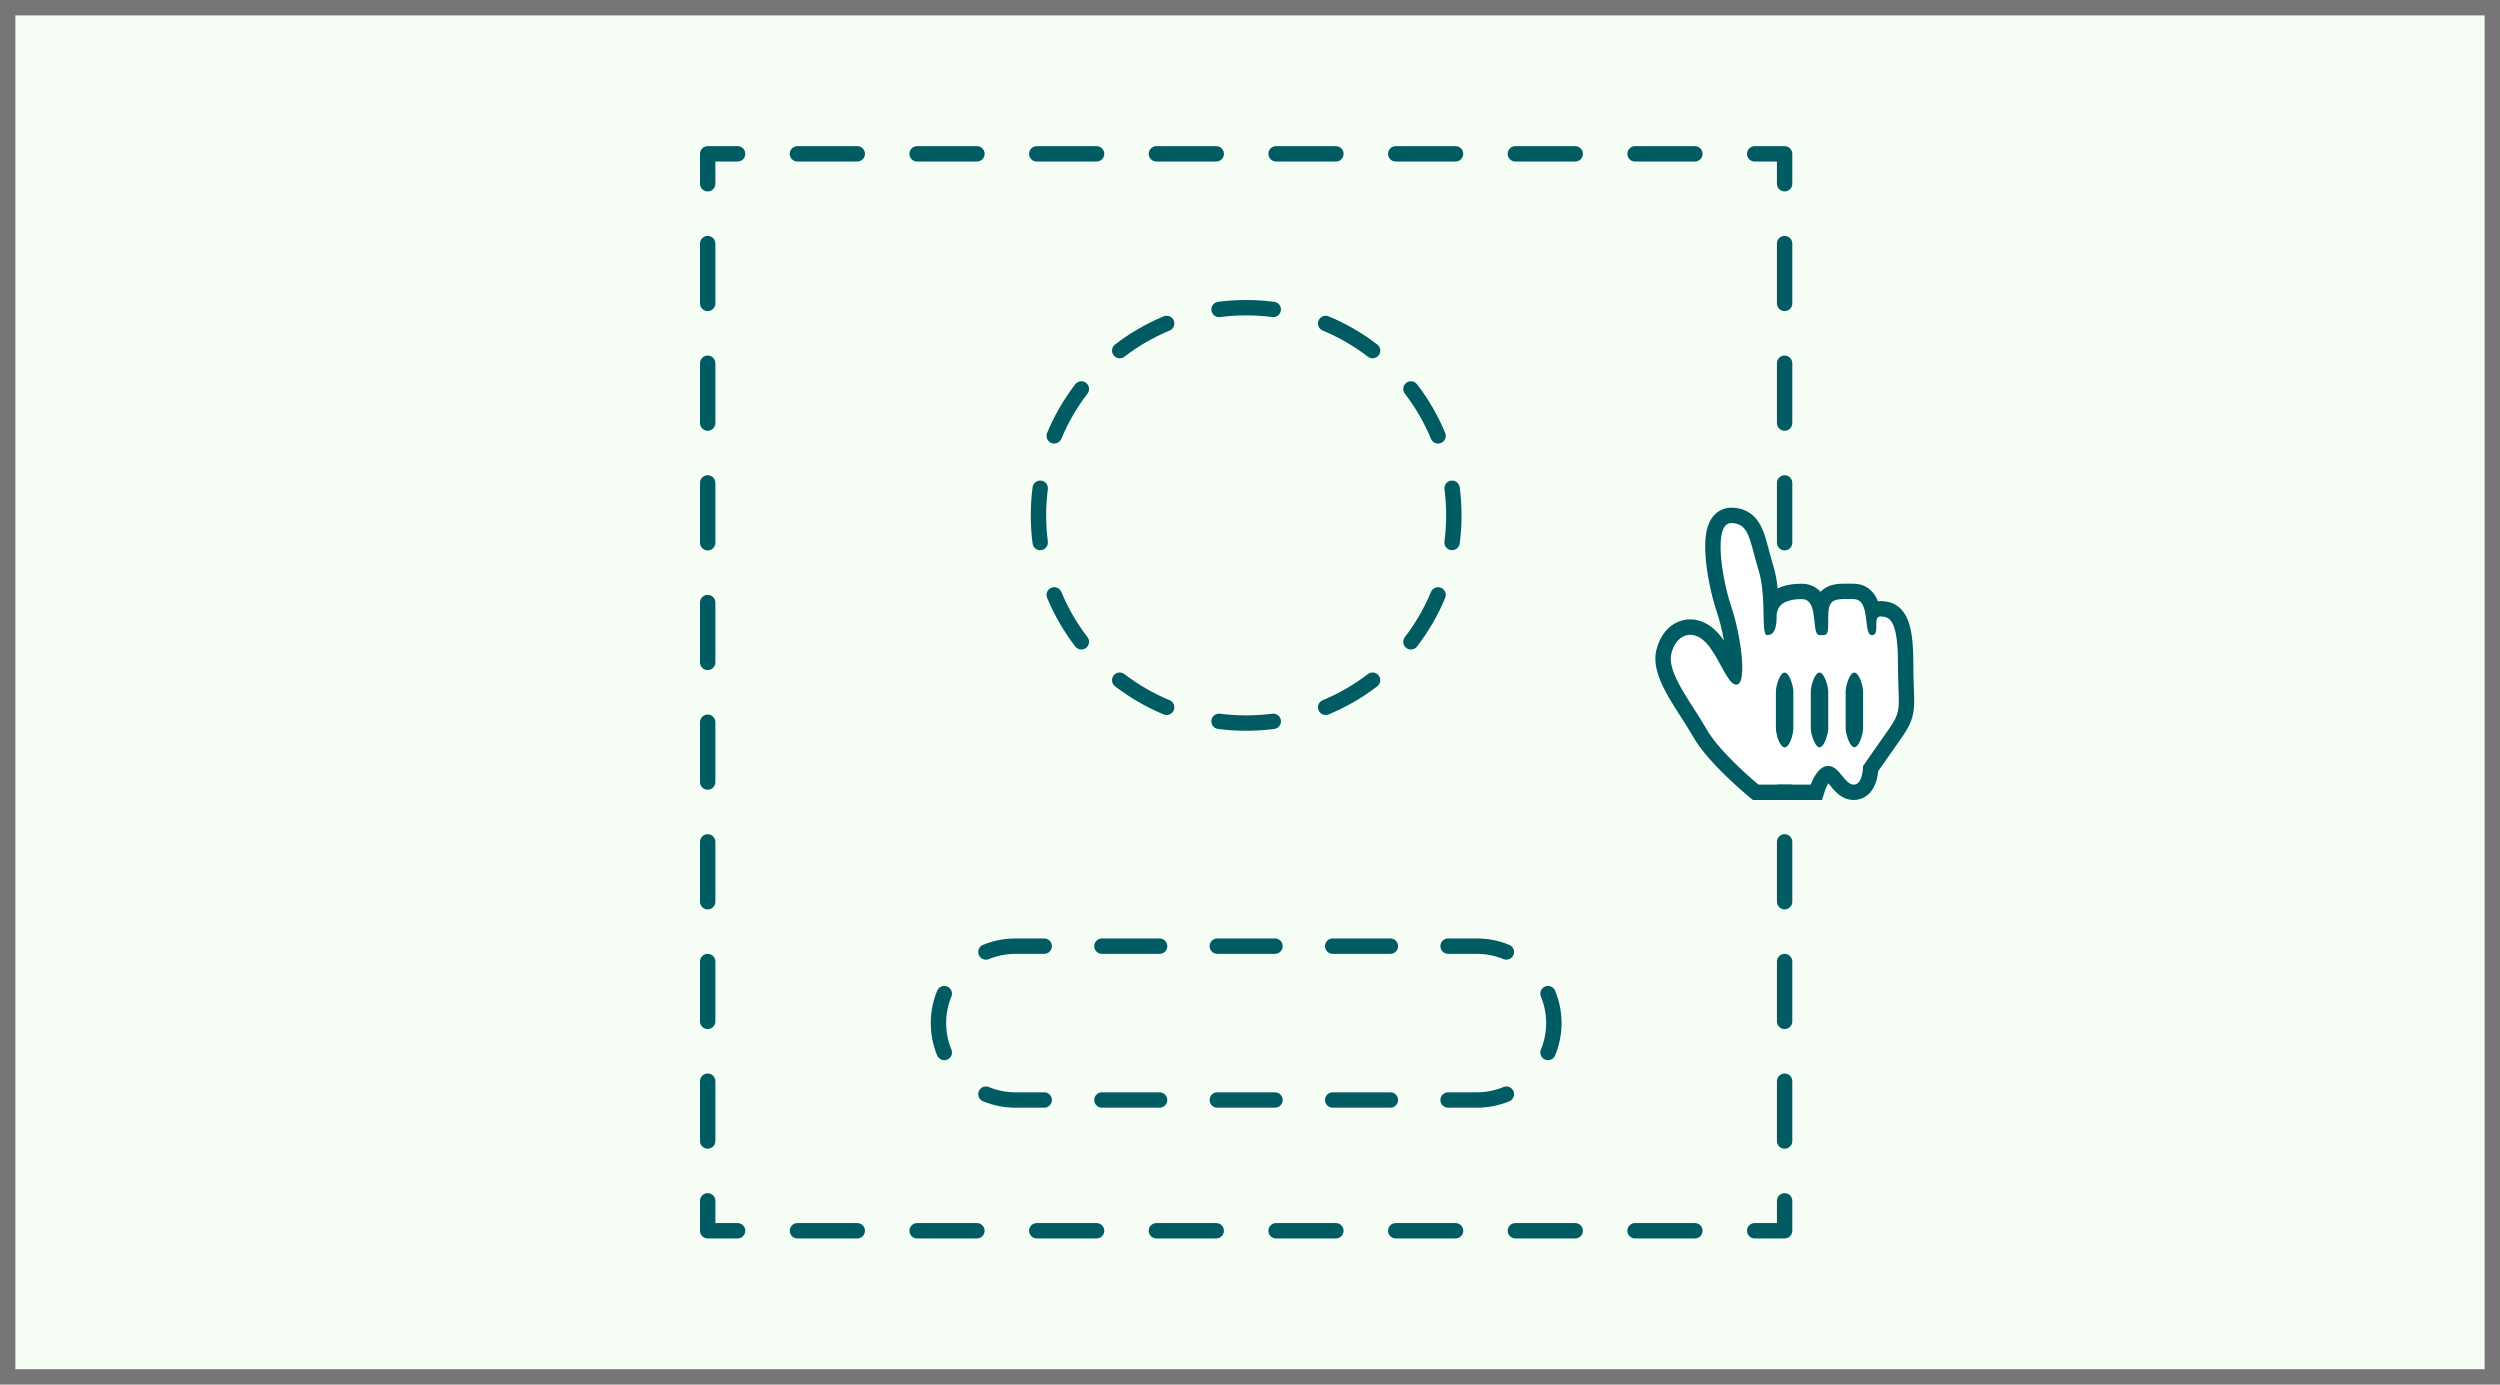 <svg width="325" height="180" viewBox="0 0 325 180" fill="none" xmlns="http://www.w3.org/2000/svg">
<rect width="325" height="180" fill="#F6FDF5"/>
<path fill-rule="evenodd" clip-rule="evenodd" d="M91 20C91 19.448 91.448 19 92 19H95.889C96.441 19 96.889 19.448 96.889 20C96.889 20.552 96.441 21 95.889 21H93V23.889C93 24.441 92.552 24.889 92 24.889C91.448 24.889 91 24.441 91 23.889V20ZM102.667 20C102.667 19.448 103.114 19 103.667 19H111.444C111.997 19 112.444 19.448 112.444 20C112.444 20.552 111.997 21 111.444 21H103.667C103.114 21 102.667 20.552 102.667 20ZM118.222 20C118.222 19.448 118.67 19 119.222 19H127C127.552 19 128 19.448 128 20C128 20.552 127.552 21 127 21H119.222C118.67 21 118.222 20.552 118.222 20ZM133.778 20C133.778 19.448 134.225 19 134.778 19H142.556C143.108 19 143.556 19.448 143.556 20C143.556 20.552 143.108 21 142.556 21H134.778C134.225 21 133.778 20.552 133.778 20ZM149.333 20C149.333 19.448 149.781 19 150.333 19H158.111C158.663 19 159.111 19.448 159.111 20C159.111 20.552 158.663 21 158.111 21H150.333C149.781 21 149.333 20.552 149.333 20ZM164.889 20C164.889 19.448 165.337 19 165.889 19H173.667C174.219 19 174.667 19.448 174.667 20C174.667 20.552 174.219 21 173.667 21H165.889C165.337 21 164.889 20.552 164.889 20ZM180.444 20C180.444 19.448 180.892 19 181.444 19H189.222C189.775 19 190.222 19.448 190.222 20C190.222 20.552 189.775 21 189.222 21H181.444C180.892 21 180.444 20.552 180.444 20ZM196 20C196 19.448 196.448 19 197 19H204.778C205.33 19 205.778 19.448 205.778 20C205.778 20.552 205.33 21 204.778 21H197C196.448 21 196 20.552 196 20ZM211.556 20C211.556 19.448 212.003 19 212.556 19H220.333C220.886 19 221.333 19.448 221.333 20C221.333 20.552 220.886 21 220.333 21H212.556C212.003 21 211.556 20.552 211.556 20ZM227.111 20C227.111 19.448 227.559 19 228.111 19H232C232.552 19 233 19.448 233 20V23.889C233 24.441 232.552 24.889 232 24.889C231.448 24.889 231 24.441 231 23.889V21H228.111C227.559 21 227.111 20.552 227.111 20ZM232 30.667C232.552 30.667 233 31.114 233 31.667V39.444C233 39.997 232.552 40.444 232 40.444C231.448 40.444 231 39.997 231 39.444V31.667C231 31.114 231.448 30.667 232 30.667ZM92 30.667C92.552 30.667 93 31.114 93 31.667V39.444C93 39.997 92.552 40.444 92 40.444C91.448 40.444 91 39.997 91 39.444V31.667C91 31.114 91.448 30.667 92 30.667ZM232 46.222C232.552 46.222 233 46.67 233 47.222V55C233 55.552 232.552 56 232 56C231.448 56 231 55.552 231 55V47.222C231 46.67 231.448 46.222 232 46.222ZM92 46.222C92.552 46.222 93 46.67 93 47.222V55C93 55.552 92.552 56 92 56C91.448 56 91 55.552 91 55V47.222C91 46.67 91.448 46.222 92 46.222ZM232 61.778C232.552 61.778 233 62.225 233 62.778V70.555C233 71.108 232.552 71.555 232 71.555C231.448 71.555 231 71.108 231 70.555V62.778C231 62.225 231.448 61.778 232 61.778ZM92 61.778C92.552 61.778 93 62.225 93 62.778V70.556C93 71.108 92.552 71.556 92 71.556C91.448 71.556 91 71.108 91 70.556V62.778C91 62.225 91.448 61.778 92 61.778ZM232 77.333C232.552 77.333 233 77.781 233 78.333V86.111C233 86.663 232.552 87.111 232 87.111C231.448 87.111 231 86.663 231 86.111V78.333C231 77.781 231.448 77.333 232 77.333ZM92 77.333C92.552 77.333 93 77.781 93 78.333V86.111C93 86.663 92.552 87.111 92 87.111C91.448 87.111 91 86.663 91 86.111V78.333C91 77.781 91.448 77.333 92 77.333ZM232 92.889C232.552 92.889 233 93.337 233 93.889V101.667C233 102.219 232.552 102.667 232 102.667C231.448 102.667 231 102.219 231 101.667V93.889C231 93.337 231.448 92.889 232 92.889ZM92 92.889C92.552 92.889 93 93.337 93 93.889V101.667C93 102.219 92.552 102.667 92 102.667C91.448 102.667 91 102.219 91 101.667V93.889C91 93.337 91.448 92.889 92 92.889ZM232 108.444C232.552 108.444 233 108.892 233 109.444V117.222C233 117.775 232.552 118.222 232 118.222C231.448 118.222 231 117.775 231 117.222V109.444C231 108.892 231.448 108.444 232 108.444ZM92 108.444C92.552 108.444 93 108.892 93 109.444V117.222C93 117.775 92.552 118.222 92 118.222C91.448 118.222 91 117.775 91 117.222V109.444C91 108.892 91.448 108.444 92 108.444ZM232 124C232.552 124 233 124.448 233 125V132.778C233 133.33 232.552 133.778 232 133.778C231.448 133.778 231 133.33 231 132.778V125C231 124.448 231.448 124 232 124ZM92 124C92.552 124 93 124.448 93 125V132.778C93 133.33 92.552 133.778 92 133.778C91.448 133.778 91 133.33 91 132.778V125C91 124.448 91.448 124 92 124ZM232 139.556C232.552 139.556 233 140.003 233 140.556V148.333C233 148.886 232.552 149.333 232 149.333C231.448 149.333 231 148.886 231 148.333V140.556C231 140.003 231.448 139.556 232 139.556ZM92 139.556C92.552 139.556 93 140.003 93 140.556V148.333C93 148.886 92.552 149.333 92 149.333C91.448 149.333 91 148.886 91 148.333V140.556C91 140.003 91.448 139.556 92 139.556ZM92 155.111C92.552 155.111 93 155.559 93 156.111V159H95.889C96.441 159 96.889 159.448 96.889 160C96.889 160.552 96.441 161 95.889 161H92C91.448 161 91 160.552 91 160V156.111C91 155.559 91.448 155.111 92 155.111ZM232 155.111C232.552 155.111 233 155.559 233 156.111V160C233 160.552 232.552 161 232 161H228.111C227.559 161 227.111 160.552 227.111 160C227.111 159.448 227.559 159 228.111 159H231V156.111C231 155.559 231.448 155.111 232 155.111ZM102.667 160C102.667 159.448 103.114 159 103.667 159H111.444C111.997 159 112.444 159.448 112.444 160C112.444 160.552 111.997 161 111.444 161H103.667C103.114 161 102.667 160.552 102.667 160ZM118.222 160C118.222 159.448 118.67 159 119.222 159H127C127.552 159 128 159.448 128 160C128 160.552 127.552 161 127 161H119.222C118.67 161 118.222 160.552 118.222 160ZM133.778 160C133.778 159.448 134.225 159 134.778 159H142.556C143.108 159 143.556 159.448 143.556 160C143.556 160.552 143.108 161 142.556 161H134.778C134.225 161 133.778 160.552 133.778 160ZM149.333 160C149.333 159.448 149.781 159 150.333 159H158.111C158.663 159 159.111 159.448 159.111 160C159.111 160.552 158.663 161 158.111 161H150.333C149.781 161 149.333 160.552 149.333 160ZM164.889 160C164.889 159.448 165.337 159 165.889 159H173.667C174.219 159 174.667 159.448 174.667 160C174.667 160.552 174.219 161 173.667 161H165.889C165.337 161 164.889 160.552 164.889 160ZM180.444 160C180.444 159.448 180.892 159 181.444 159H189.222C189.775 159 190.222 159.448 190.222 160C190.222 160.552 189.775 161 189.222 161H181.444C180.892 161 180.444 160.552 180.444 160ZM196 160C196 159.448 196.448 159 197 159H204.778C205.33 159 205.778 159.448 205.778 160C205.778 160.552 205.33 161 204.778 161H197C196.448 161 196 160.552 196 160ZM211.556 160C211.556 159.448 212.003 159 212.556 159H220.333C220.886 159 221.333 159.448 221.333 160C221.333 160.552 220.886 161 220.333 161H212.556C212.003 161 211.556 160.552 211.556 160Z" fill="#005C62"/>
<path fill-rule="evenodd" clip-rule="evenodd" d="M158.344 39.237C159.541 39.081 160.761 39 162 39C163.239 39 164.459 39.081 165.656 39.237C166.203 39.308 166.589 39.81 166.518 40.358C166.447 40.905 165.945 41.291 165.397 41.22C164.286 41.075 163.152 41 162 41C160.848 41 159.714 41.075 158.603 41.22C158.055 41.291 157.553 40.905 157.482 40.358C157.411 39.81 157.797 39.308 158.344 39.237ZM152.588 41.666C152.8 42.176 152.558 42.761 152.048 42.972C149.935 43.849 147.962 44.996 146.172 46.371C145.734 46.708 145.106 46.626 144.77 46.188C144.433 45.75 144.516 45.122 144.954 44.785C146.88 43.305 149.005 42.069 151.282 41.125C151.792 40.913 152.377 41.156 152.588 41.666ZM171.412 41.666C171.623 41.156 172.208 40.913 172.718 41.125C174.995 42.069 177.12 43.305 179.047 44.785C179.484 45.122 179.567 45.75 179.23 46.188C178.894 46.626 178.266 46.708 177.828 46.371C176.038 44.996 174.065 43.849 171.952 42.972C171.442 42.761 171.2 42.176 171.412 41.666ZM141.188 49.77C141.625 50.106 141.708 50.734 141.371 51.172C139.996 52.962 138.849 54.935 137.973 57.048C137.761 57.558 137.176 57.8 136.666 57.589C136.156 57.377 135.913 56.792 136.125 56.282C137.069 54.005 138.305 51.88 139.785 49.953C140.122 49.516 140.75 49.433 141.188 49.77ZM182.812 49.77C183.25 49.433 183.878 49.516 184.215 49.953C185.695 51.88 186.931 54.005 187.875 56.282C188.087 56.792 187.844 57.377 187.334 57.589C186.824 57.8 186.239 57.558 186.028 57.048C185.151 54.935 184.004 52.962 182.629 51.172C182.292 50.734 182.375 50.106 182.812 49.77ZM135.358 62.482C135.905 62.553 136.291 63.055 136.22 63.603C136.075 64.714 136 65.848 136 67C136 68.152 136.075 69.286 136.22 70.397C136.291 70.945 135.905 71.447 135.358 71.518C134.81 71.59 134.308 71.203 134.237 70.656C134.08 69.459 134 68.239 134 67C134 65.761 134.08 64.541 134.237 63.344C134.308 62.797 134.81 62.41 135.358 62.482ZM188.642 62.482C189.19 62.41 189.692 62.797 189.763 63.344C189.92 64.541 190 65.761 190 67C190 68.239 189.92 69.459 189.763 70.656C189.692 71.203 189.19 71.59 188.642 71.518C188.095 71.447 187.709 70.945 187.78 70.397C187.925 69.286 188 68.152 188 67C188 65.848 187.925 64.714 187.78 63.603C187.709 63.055 188.095 62.553 188.642 62.482ZM136.666 76.412C137.176 76.2 137.761 76.442 137.973 76.952C138.849 79.065 139.996 81.038 141.371 82.828C141.708 83.266 141.625 83.894 141.188 84.23C140.75 84.567 140.122 84.484 139.785 84.046C138.305 82.12 137.069 79.995 136.125 77.718C135.913 77.208 136.156 76.623 136.666 76.412ZM187.334 76.412C187.844 76.623 188.087 77.208 187.875 77.718C186.931 79.995 185.695 82.12 184.215 84.046C183.878 84.484 183.25 84.567 182.812 84.23C182.375 83.894 182.292 83.266 182.629 82.828C184.004 81.038 185.151 79.065 186.028 76.952C186.239 76.442 186.824 76.2 187.334 76.412ZM144.77 87.812C145.106 87.374 145.734 87.292 146.172 87.629C147.962 89.004 149.935 90.151 152.048 91.028C152.558 91.239 152.8 91.824 152.588 92.334C152.377 92.844 151.792 93.087 151.282 92.875C149.005 91.931 146.88 90.695 144.953 89.215C144.516 88.878 144.433 88.25 144.77 87.812ZM179.23 87.812C179.567 88.25 179.484 88.878 179.046 89.215C177.12 90.695 174.995 91.931 172.718 92.875C172.208 93.087 171.623 92.844 171.412 92.334C171.2 91.824 171.442 91.239 171.952 91.028C174.065 90.151 176.038 89.004 177.828 87.629C178.266 87.292 178.894 87.374 179.23 87.812ZM157.482 93.642C157.553 93.095 158.055 92.709 158.603 92.78C159.714 92.925 160.848 93 162 93C163.152 93 164.286 92.925 165.397 92.78C165.945 92.709 166.447 93.095 166.518 93.642C166.589 94.19 166.203 94.692 165.656 94.763C164.459 94.919 163.239 95 162 95C160.761 95 159.541 94.919 158.344 94.763C157.797 94.692 157.411 94.19 157.482 93.642Z" fill="#005C62"/>
<path fill-rule="evenodd" clip-rule="evenodd" d="M132 124C130.778 124 129.615 124.243 128.555 124.683C128.045 124.894 127.46 124.652 127.248 124.142C127.037 123.632 127.279 123.047 127.789 122.835C129.087 122.297 130.51 122 132 122H135.75C136.302 122 136.75 122.448 136.75 123C136.75 123.552 136.302 124 135.75 124H132ZM142.25 123C142.25 122.448 142.698 122 143.25 122H150.75C151.302 122 151.75 122.448 151.75 123C151.75 123.552 151.302 124 150.75 124H143.25C142.698 124 142.25 123.552 142.25 123ZM157.25 123C157.25 122.448 157.698 122 158.25 122H165.75C166.302 122 166.75 122.448 166.75 123C166.75 123.552 166.302 124 165.75 124H158.25C157.698 124 157.25 123.552 157.25 123ZM172.25 123C172.25 122.448 172.698 122 173.25 122H180.75C181.302 122 181.75 122.448 181.75 123C181.75 123.552 181.302 124 180.75 124H173.25C172.698 124 172.25 123.552 172.25 123ZM187.25 123C187.25 122.448 187.698 122 188.25 122H192C193.49 122 194.913 122.297 196.211 122.835C196.721 123.047 196.963 123.632 196.752 124.142C196.54 124.652 195.955 124.894 195.445 124.683C194.385 124.243 193.222 124 192 124H188.25C187.698 124 187.25 123.552 187.25 123ZM123.142 128.248C123.652 128.46 123.894 129.045 123.683 129.555C123.243 130.615 123 131.778 123 133C123 134.222 123.243 135.385 123.683 136.445C123.894 136.955 123.652 137.54 123.142 137.752C122.632 137.963 122.047 137.721 121.835 137.211C121.297 135.913 121 134.49 121 133C121 131.51 121.297 130.087 121.835 128.789C122.047 128.279 122.632 128.037 123.142 128.248ZM200.858 128.248C201.368 128.037 201.953 128.279 202.165 128.789C202.703 130.087 203 131.51 203 133C203 134.49 202.703 135.913 202.165 137.211C201.953 137.721 201.368 137.963 200.858 137.752C200.348 137.54 200.106 136.955 200.317 136.445C200.757 135.385 201 134.222 201 133C201 131.778 200.757 130.615 200.317 129.555C200.106 129.045 200.348 128.46 200.858 128.248ZM127.248 141.858C127.46 141.348 128.045 141.106 128.555 141.317C129.615 141.757 130.778 142 132 142H135.75C136.302 142 136.75 142.448 136.75 143C136.75 143.552 136.302 144 135.75 144H132C130.51 144 129.087 143.703 127.789 143.165C127.279 142.953 127.037 142.368 127.248 141.858ZM196.752 141.858C196.963 142.368 196.721 142.953 196.211 143.165C194.913 143.703 193.49 144 192 144H188.25C187.698 144 187.25 143.552 187.25 143C187.25 142.448 187.698 142 188.25 142H192C193.222 142 194.385 141.757 195.445 141.317C195.955 141.106 196.54 141.348 196.752 141.858ZM142.25 143C142.25 142.448 142.698 142 143.25 142H150.75C151.302 142 151.75 142.448 151.75 143C151.75 143.552 151.302 144 150.75 144H143.25C142.698 144 142.25 143.552 142.25 143ZM157.25 143C157.25 142.448 157.698 142 158.25 142H165.75C166.302 142 166.75 142.448 166.75 143C166.75 143.552 166.302 144 165.75 144H158.25C157.698 144 157.25 143.552 157.25 143ZM172.25 143C172.25 142.448 172.698 142 173.25 142H180.75C181.302 142 181.75 142.448 181.75 143C181.75 143.552 181.302 144 180.75 144H173.25C172.698 144 172.25 143.552 172.25 143Z" fill="#005C62"/>
<path fill-rule="evenodd" clip-rule="evenodd" d="M228.6 102C228.6 102 223.57 97.874 221.8 94.714C220.031 91.554 216.677 87.528 217.267 85C217.857 82.472 220.031 81.675 221.8 83.571C223.57 85.467 224.762 89.576 225.942 88.944C227.122 88.311 226.237 82.307 225.057 78.831C223.877 75.355 222.647 68 225.057 68C227.467 68 227.467 70.429 228.6 74.071C229.734 77.714 228.849 82.571 229.734 82.571C230.618 82.571 230.956 81.723 230.956 80.143C230.956 79.713 231.035 79.35 231.194 79.05C231.622 78.243 232.631 77.883 234.267 77.883C236.514 77.883 235.4 82.571 236.534 82.571C237.667 82.571 237.667 82.671 237.667 80.143C237.667 77.615 238.718 77.883 240.985 77.883C243.251 77.883 242.154 82.571 243.334 82.571C244.513 82.571 243.334 80.143 244.467 80.143C245.6 80.143 246.734 80.526 246.734 86.214C246.734 91.903 247.37 92.186 245.6 94.714C243.831 97.242 242.2 99.571 242.2 99.571C242.2 99.571 242.2 102 240.985 102C239.769 102 239.142 99.571 237.667 99.571C236.192 99.571 235.4 102 235.4 102H228.6ZM235.402 94.715C235.402 95.373 235.928 97.144 236.535 97.144C237.161 97.144 237.669 95.384 237.669 94.715V89.858C237.669 89.2 237.143 87.43 236.535 87.43C235.91 87.43 235.402 89.189 235.402 89.858V94.715ZM239.936 94.715C239.936 95.373 240.462 97.144 241.069 97.144C241.695 97.144 242.203 95.384 242.203 94.715V89.858C242.203 89.2 241.677 87.43 241.069 87.43C240.443 87.43 239.936 89.189 239.936 89.858V94.715ZM230.867 94.715C230.867 95.373 231.393 97.144 232 97.144C232.626 97.144 233.134 95.384 233.134 94.715V89.858C233.134 89.2 232.608 87.43 232 87.43C231.375 87.43 230.867 89.189 230.867 89.858V94.715Z" fill="white"/>
<path fill-rule="evenodd" clip-rule="evenodd" d="M227.332 103.546L228.6 102H235.4C235.4 102 236.192 99.571 237.667 99.571C238.44 99.571 238.98 100.239 239.494 100.874C239.961 101.45 240.406 102 240.985 102C242.2 102 242.2 99.571 242.2 99.571L245.6 94.714C246.925 92.822 246.902 92.187 246.806 89.602C246.774 88.733 246.734 87.645 246.734 86.214C246.734 80.703 245.67 80.172 244.573 80.144C244.538 80.143 244.502 80.143 244.467 80.143C244.119 80.143 243.989 80.372 243.942 80.69C243.913 80.884 243.915 81.111 243.918 81.339C243.924 81.952 243.929 82.571 243.334 82.571C242.839 82.571 242.745 81.748 242.635 80.791C242.634 80.782 242.633 80.774 242.632 80.765C242.574 80.262 242.511 79.723 242.383 79.249C242.174 78.481 241.794 77.883 240.985 77.883C240.776 77.883 240.578 77.881 240.39 77.878C238.776 77.86 237.91 77.85 237.711 79.357C237.682 79.583 237.667 79.843 237.667 80.143C237.667 80.482 237.667 80.773 237.664 81.025C237.654 81.931 237.609 82.307 237.399 82.463C237.234 82.586 236.967 82.571 236.534 82.571C236.117 82.571 236.004 81.937 235.916 81.135C235.905 81.032 235.894 80.925 235.883 80.817C235.86 80.597 235.837 80.369 235.807 80.143C235.777 79.908 235.74 79.674 235.692 79.451C235.504 78.588 235.138 77.883 234.267 77.883C232.692 77.883 231.699 78.217 231.245 78.961C231.227 78.99 231.21 79.019 231.194 79.05C231.035 79.35 230.956 79.713 230.956 80.143C230.956 80.466 230.942 80.757 230.912 81.018C230.795 82.034 230.438 82.571 229.734 82.571C229.386 82.571 229.312 81.824 229.281 80.695C229.276 80.52 229.272 80.335 229.268 80.143C229.267 80.07 229.266 79.995 229.264 79.92C229.257 79.492 229.248 79.03 229.231 78.547C229.179 77.112 229.044 75.499 228.6 74.071C228.362 73.305 228.174 72.593 228.003 71.946C227.36 69.515 226.96 68 225.057 68C222.647 68 223.877 75.355 225.057 78.831C225.898 81.307 226.588 85.066 226.49 87.253C226.49 87.254 226.49 87.256 226.489 87.257C226.449 88.138 226.281 88.762 225.942 88.944C225.45 89.207 224.956 88.647 224.419 87.766C224.419 87.766 224.419 87.766 224.419 87.766C224.195 87.399 223.963 86.976 223.721 86.534C223.152 85.493 222.524 84.347 221.8 83.571C220.031 81.675 217.857 82.472 217.267 85C216.828 86.88 218.571 89.589 220.221 92.154C220.789 93.038 221.347 93.904 221.8 94.714C223.57 97.874 228.6 102 228.6 102C227.332 103.546 227.332 103.547 227.332 103.546L227.331 103.546L227.313 103.53L227.265 103.491C227.224 103.457 227.165 103.408 227.091 103.345C226.942 103.22 226.73 103.039 226.471 102.812C225.954 102.36 225.244 101.723 224.475 100.982C222.988 99.547 221.096 97.551 220.055 95.692C219.648 94.964 219.141 94.172 218.58 93.301L218.528 93.219C217.995 92.391 217.42 91.498 216.914 90.616C216.394 89.71 215.9 88.737 215.579 87.769C215.264 86.819 215.053 85.686 215.319 84.546C215.717 82.84 216.761 81.292 218.461 80.728C220.238 80.139 222.002 80.856 223.262 82.207C223.563 82.529 223.85 82.901 224.119 83.291C223.873 81.93 223.53 80.554 223.163 79.474C222.523 77.588 221.882 74.71 221.716 72.247C221.634 71.042 221.651 69.744 221.947 68.672C222.095 68.132 222.357 67.489 222.857 66.956C223.411 66.364 224.176 66 225.057 66C226.022 66 226.939 66.254 227.716 66.873C228.446 67.456 228.871 68.222 229.153 68.9C229.434 69.574 229.647 70.345 229.84 71.071C229.873 71.195 229.906 71.319 229.939 71.444C230.11 72.091 230.286 72.756 230.51 73.477C230.816 74.461 230.993 75.501 231.097 76.498C232.082 76.004 233.244 75.883 234.267 75.883C234.918 75.883 235.548 76.06 236.095 76.435C236.317 76.588 236.507 76.76 236.668 76.94C236.941 76.652 237.268 76.418 237.646 76.245C238.294 75.949 238.969 75.898 239.441 75.882C239.747 75.871 240.129 75.875 240.487 75.879C240.662 75.881 240.832 75.883 240.985 75.883C241.635 75.883 242.263 76.058 242.81 76.428C243.337 76.786 243.681 77.252 243.907 77.675C243.992 77.834 244.065 77.998 244.13 78.164C244.244 78.15 244.357 78.143 244.467 78.143C244.837 78.143 245.479 78.166 246.15 78.481C246.872 78.821 247.415 79.391 247.795 80.113C248.469 81.394 248.734 83.357 248.734 86.214C248.734 87.597 248.772 88.651 248.804 89.513L248.807 89.598C248.837 90.396 248.864 91.122 248.827 91.762C248.787 92.479 248.667 93.151 248.38 93.865C248.107 94.545 247.714 95.182 247.239 95.861L244.162 100.257C244.134 100.535 244.083 100.894 243.989 101.271C243.884 101.687 243.689 102.286 243.287 102.821C242.842 103.413 242.073 104 240.985 104C239.967 104 239.238 103.481 238.822 103.107C238.467 102.786 238.145 102.387 237.939 102.132C237.914 102.101 237.892 102.073 237.87 102.047C237.801 101.961 237.741 101.889 237.689 101.827C237.683 101.835 237.678 101.843 237.673 101.851C237.555 102.039 237.456 102.242 237.386 102.406C237.352 102.486 237.328 102.549 237.313 102.589C237.306 102.608 237.301 102.622 237.299 102.627L237.299 102.63L236.852 104H227.885L227.332 103.546ZM235.525 95.501C235.515 95.463 235.506 95.426 235.498 95.39C235.437 95.124 235.402 94.883 235.402 94.715V89.858C235.402 89.69 235.434 89.452 235.492 89.191C235.501 89.153 235.51 89.114 235.52 89.074C235.705 88.32 236.09 87.43 236.536 87.43C236.966 87.43 237.356 88.32 237.546 89.072C237.556 89.11 237.565 89.147 237.573 89.184C237.634 89.449 237.669 89.69 237.669 89.858V94.715C237.669 94.884 237.637 95.121 237.579 95.382C237.57 95.421 237.561 95.46 237.551 95.499C237.366 96.254 236.981 97.144 236.536 97.144C236.105 97.144 235.715 96.254 235.525 95.501ZM240.059 95.501C240.049 95.463 240.04 95.426 240.032 95.39C239.97 95.124 239.936 94.883 239.936 94.715V89.858C239.936 89.69 239.968 89.452 240.026 89.191C240.035 89.153 240.044 89.114 240.054 89.074C240.239 88.32 240.624 87.43 241.069 87.43C241.5 87.43 241.89 88.32 242.08 89.072C242.09 89.11 242.099 89.147 242.107 89.184C242.168 89.449 242.203 89.69 242.203 89.858V94.715C242.203 94.884 242.17 95.121 242.112 95.382C242.104 95.421 242.095 95.46 242.085 95.499C241.9 96.254 241.514 97.144 241.069 97.144C240.638 97.144 240.249 96.254 240.059 95.501ZM230.99 95.501C230.98 95.463 230.971 95.426 230.963 95.39C230.902 95.124 230.867 94.883 230.867 94.715V89.858C230.867 89.69 230.899 89.452 230.957 89.191C230.966 89.153 230.975 89.114 230.985 89.074C231.17 88.32 231.555 87.43 232.001 87.43C232.431 87.43 232.821 88.32 233.011 89.072C233.021 89.11 233.03 89.147 233.038 89.184C233.1 89.449 233.134 89.69 233.134 89.858V94.715C233.134 94.884 233.102 95.121 233.044 95.382C233.035 95.421 233.026 95.46 233.016 95.499C232.831 96.254 232.446 97.144 232.001 97.144C231.57 97.144 231.18 96.254 230.99 95.501Z" fill="#005C62"/>
<path d="M0 0V-2H-2V0H0ZM325 0H327V-2H325V0ZM325 180V182H327V180H325ZM0 180H-2V182H0V180ZM0 2H325V-2H0V2ZM323 0V180H327V0H323ZM325 178H0V182H325V178ZM2 180V0H-2V180H2Z" fill="#767676"/>
</svg>
